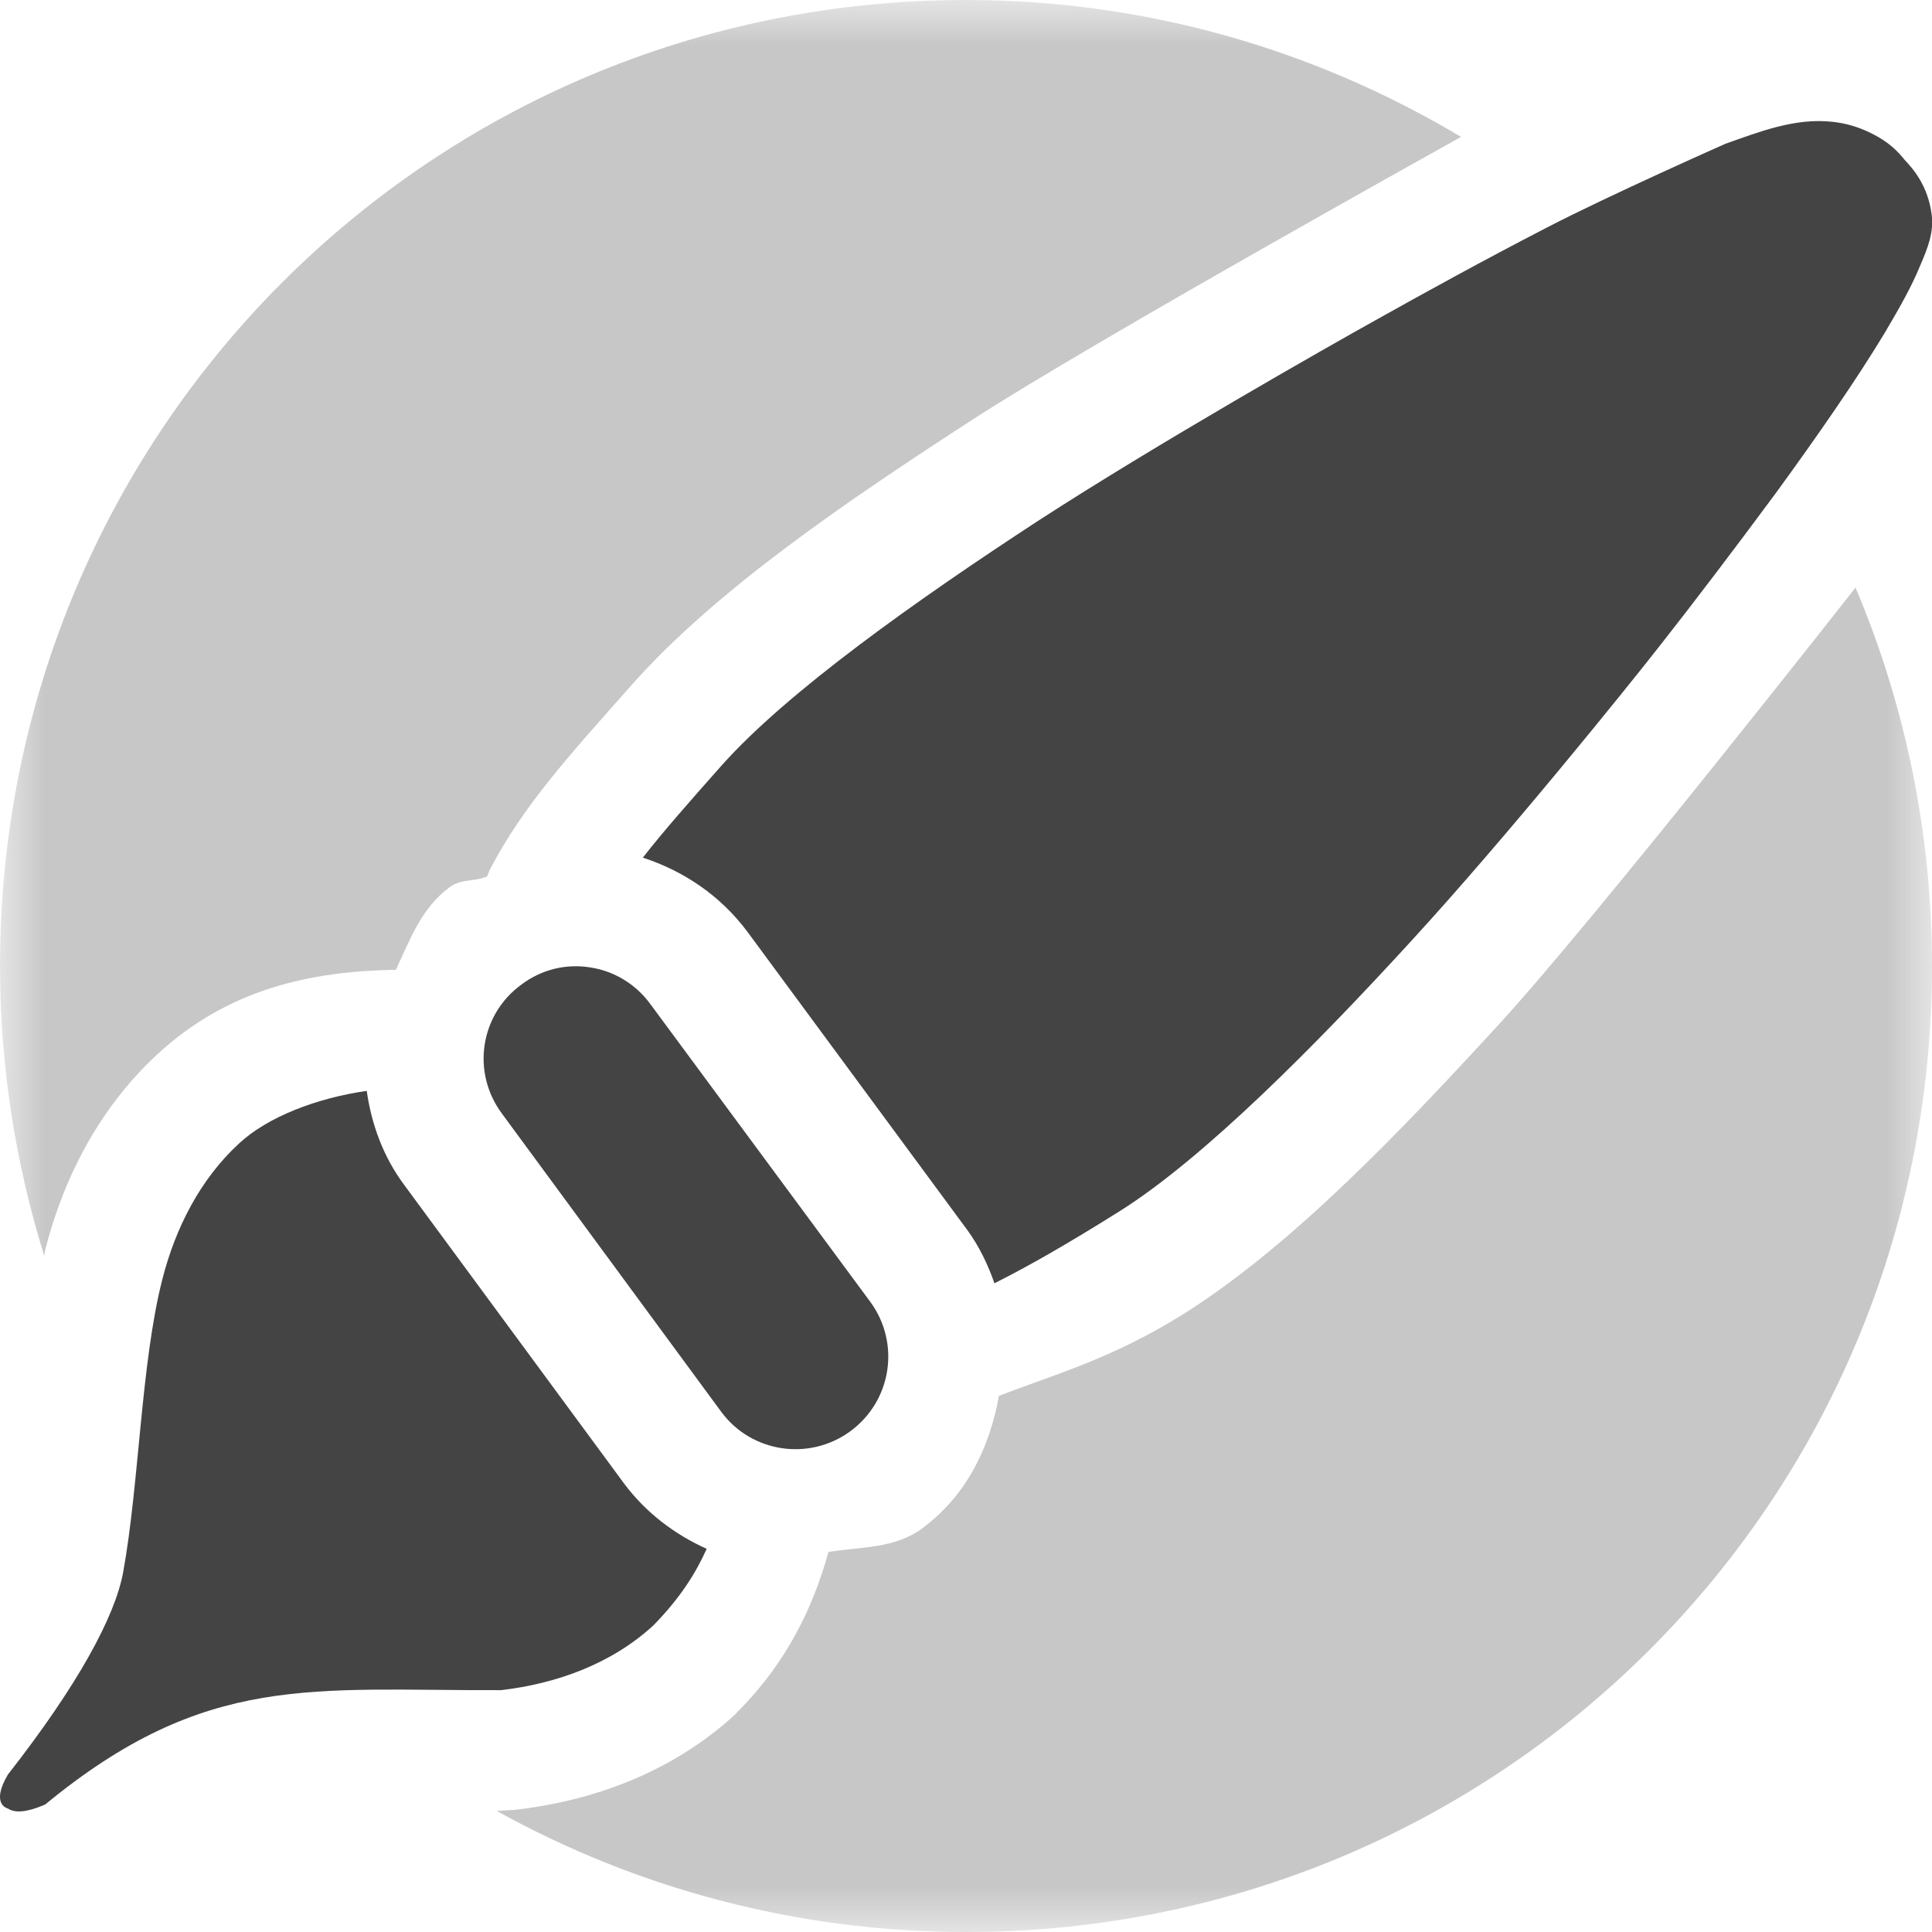 
<svg xmlns="http://www.w3.org/2000/svg" xmlns:xlink="http://www.w3.org/1999/xlink" width="22px" height="22px" viewBox="0 0 22 22" version="1.1">
<defs>
<filter id="alpha" filterUnits="objectBoundingBox" x="0%" y="0%" width="100%" height="100%">
  <feColorMatrix type="matrix" in="SourceGraphic" values="0 0 0 0 1 0 0 0 0 1 0 0 0 0 1 0 0 0 1 0"/>
</filter>
<mask id="mask0">
  <g filter="url(#alpha)">
<rect x="0" y="0" width="22" height="22" style="fill:rgb(0%,0%,0%);fill-opacity:0.3;stroke:none;"/>
  </g>
</mask>
<clipPath id="clip1">
  <rect x="0" y="0" width="22" height="22"/>
</clipPath>
<g id="surface5" clip-path="url(#clip1)">
<path style=" stroke:none;fill-rule:nonzero;fill:rgb(26.667%,26.667%,26.667%);fill-opacity:1;" d="M 11 0 C 4.906 0 0 4.906 0 11 C 0 12.152 0.18 13.258 0.504 14.301 L 0.516 14.227 C 0.715 13.453 1.102 12.645 1.789 12.008 C 2.594 11.262 3.535 11.059 4.508 11.043 C 4.668 10.703 4.797 10.34 5.121 10.102 C 5.254 10.004 5.402 10.043 5.547 9.98 L 5.578 9.902 C 5.965 9.164 6.477 8.609 7.188 7.805 C 8.16 6.707 9.668 5.691 11.07 4.781 C 12.469 3.875 16.637 1.559 16.637 1.559 C 14.988 0.574 13.066 0 11 0 Z M 21.129 6.691 C 21.129 6.691 18.203 10.422 17.086 11.645 C 15.965 12.867 14.715 14.184 13.473 14.965 C 12.652 15.477 12.031 15.641 11.375 15.895 C 11.27 16.477 11.012 17.023 10.504 17.402 C 10.188 17.637 9.801 17.613 9.434 17.672 C 9.262 18.293 8.965 18.918 8.422 19.469 L 8.395 19.496 L 8.371 19.523 C 7.625 20.207 6.711 20.512 5.863 20.609 L 5.656 20.621 C 7.234 21.496 9.059 22 11 22 C 17.094 22 22 17.094 22 11 C 22 9.469 21.688 8.012 21.129 6.691 Z M 21.129 6.691 "/>
</g>
</defs>
<g id="surface1">
<use xlink:href="#surface5" mask="url(#mask0)"/>
<path style=" stroke:none;fill-rule:nonzero;fill:rgb(26.667%,26.667%,26.667%);fill-opacity:1;" d="M 20.867 1.387 C 20.441 1.34 20.035 1.5 19.648 1.637 C 19.648 1.637 18.316 2.227 17.609 2.594 C 16.898 2.961 16.203 3.344 15.66 3.648 C 15.113 3.953 13.184 5.047 11.816 5.934 C 10.453 6.824 8.965 7.875 8.215 8.719 C 7.848 9.133 7.555 9.465 7.32 9.766 C 7.785 9.918 8.207 10.199 8.516 10.617 L 11.016 14.008 C 11.152 14.195 11.25 14.402 11.324 14.613 C 11.727 14.41 12.156 14.164 12.742 13.797 C 13.703 13.195 14.98 11.906 16.07 10.715 C 17.164 9.523 18.539 7.816 18.914 7.336 C 19.289 6.859 19.758 6.242 20.223 5.613 C 20.684 4.98 21.133 4.336 21.465 3.785 C 21.629 3.508 21.77 3.258 21.859 3.039 C 21.957 2.816 22.023 2.637 21.996 2.441 C 21.953 2.113 21.785 1.922 21.688 1.82 L 21.676 1.805 C 21.562 1.664 21.434 1.578 21.297 1.512 C 21.152 1.441 21.008 1.402 20.867 1.387 Z M 6.719 11.016 C 6.453 10.973 6.172 11.035 5.938 11.211 C 5.465 11.555 5.367 12.211 5.715 12.68 L 8.211 16.074 C 8.555 16.543 9.215 16.641 9.684 16.297 C 10.156 15.949 10.254 15.293 9.91 14.824 L 7.406 11.434 C 7.234 11.199 6.984 11.055 6.719 11.016 Z M 4.176 12.422 C 3.605 12.504 3.047 12.719 2.723 13.02 C 2.277 13.43 1.996 13.988 1.848 14.57 C 1.605 15.523 1.586 16.895 1.402 17.906 C 1.309 18.41 0.883 19.195 0.09 20.207 C -0.113 20.551 0.09 20.594 0.09 20.594 C 0.203 20.672 0.41 20.594 0.516 20.547 C 2.348 19.039 3.559 19.254 5.707 19.246 C 6.336 19.172 6.961 18.949 7.441 18.508 C 7.75 18.191 7.922 17.914 8.047 17.637 C 7.684 17.473 7.355 17.227 7.105 16.891 L 4.605 13.496 C 4.363 13.172 4.23 12.801 4.176 12.422 Z M 4.176 12.422 "/>
</g>
</svg>
